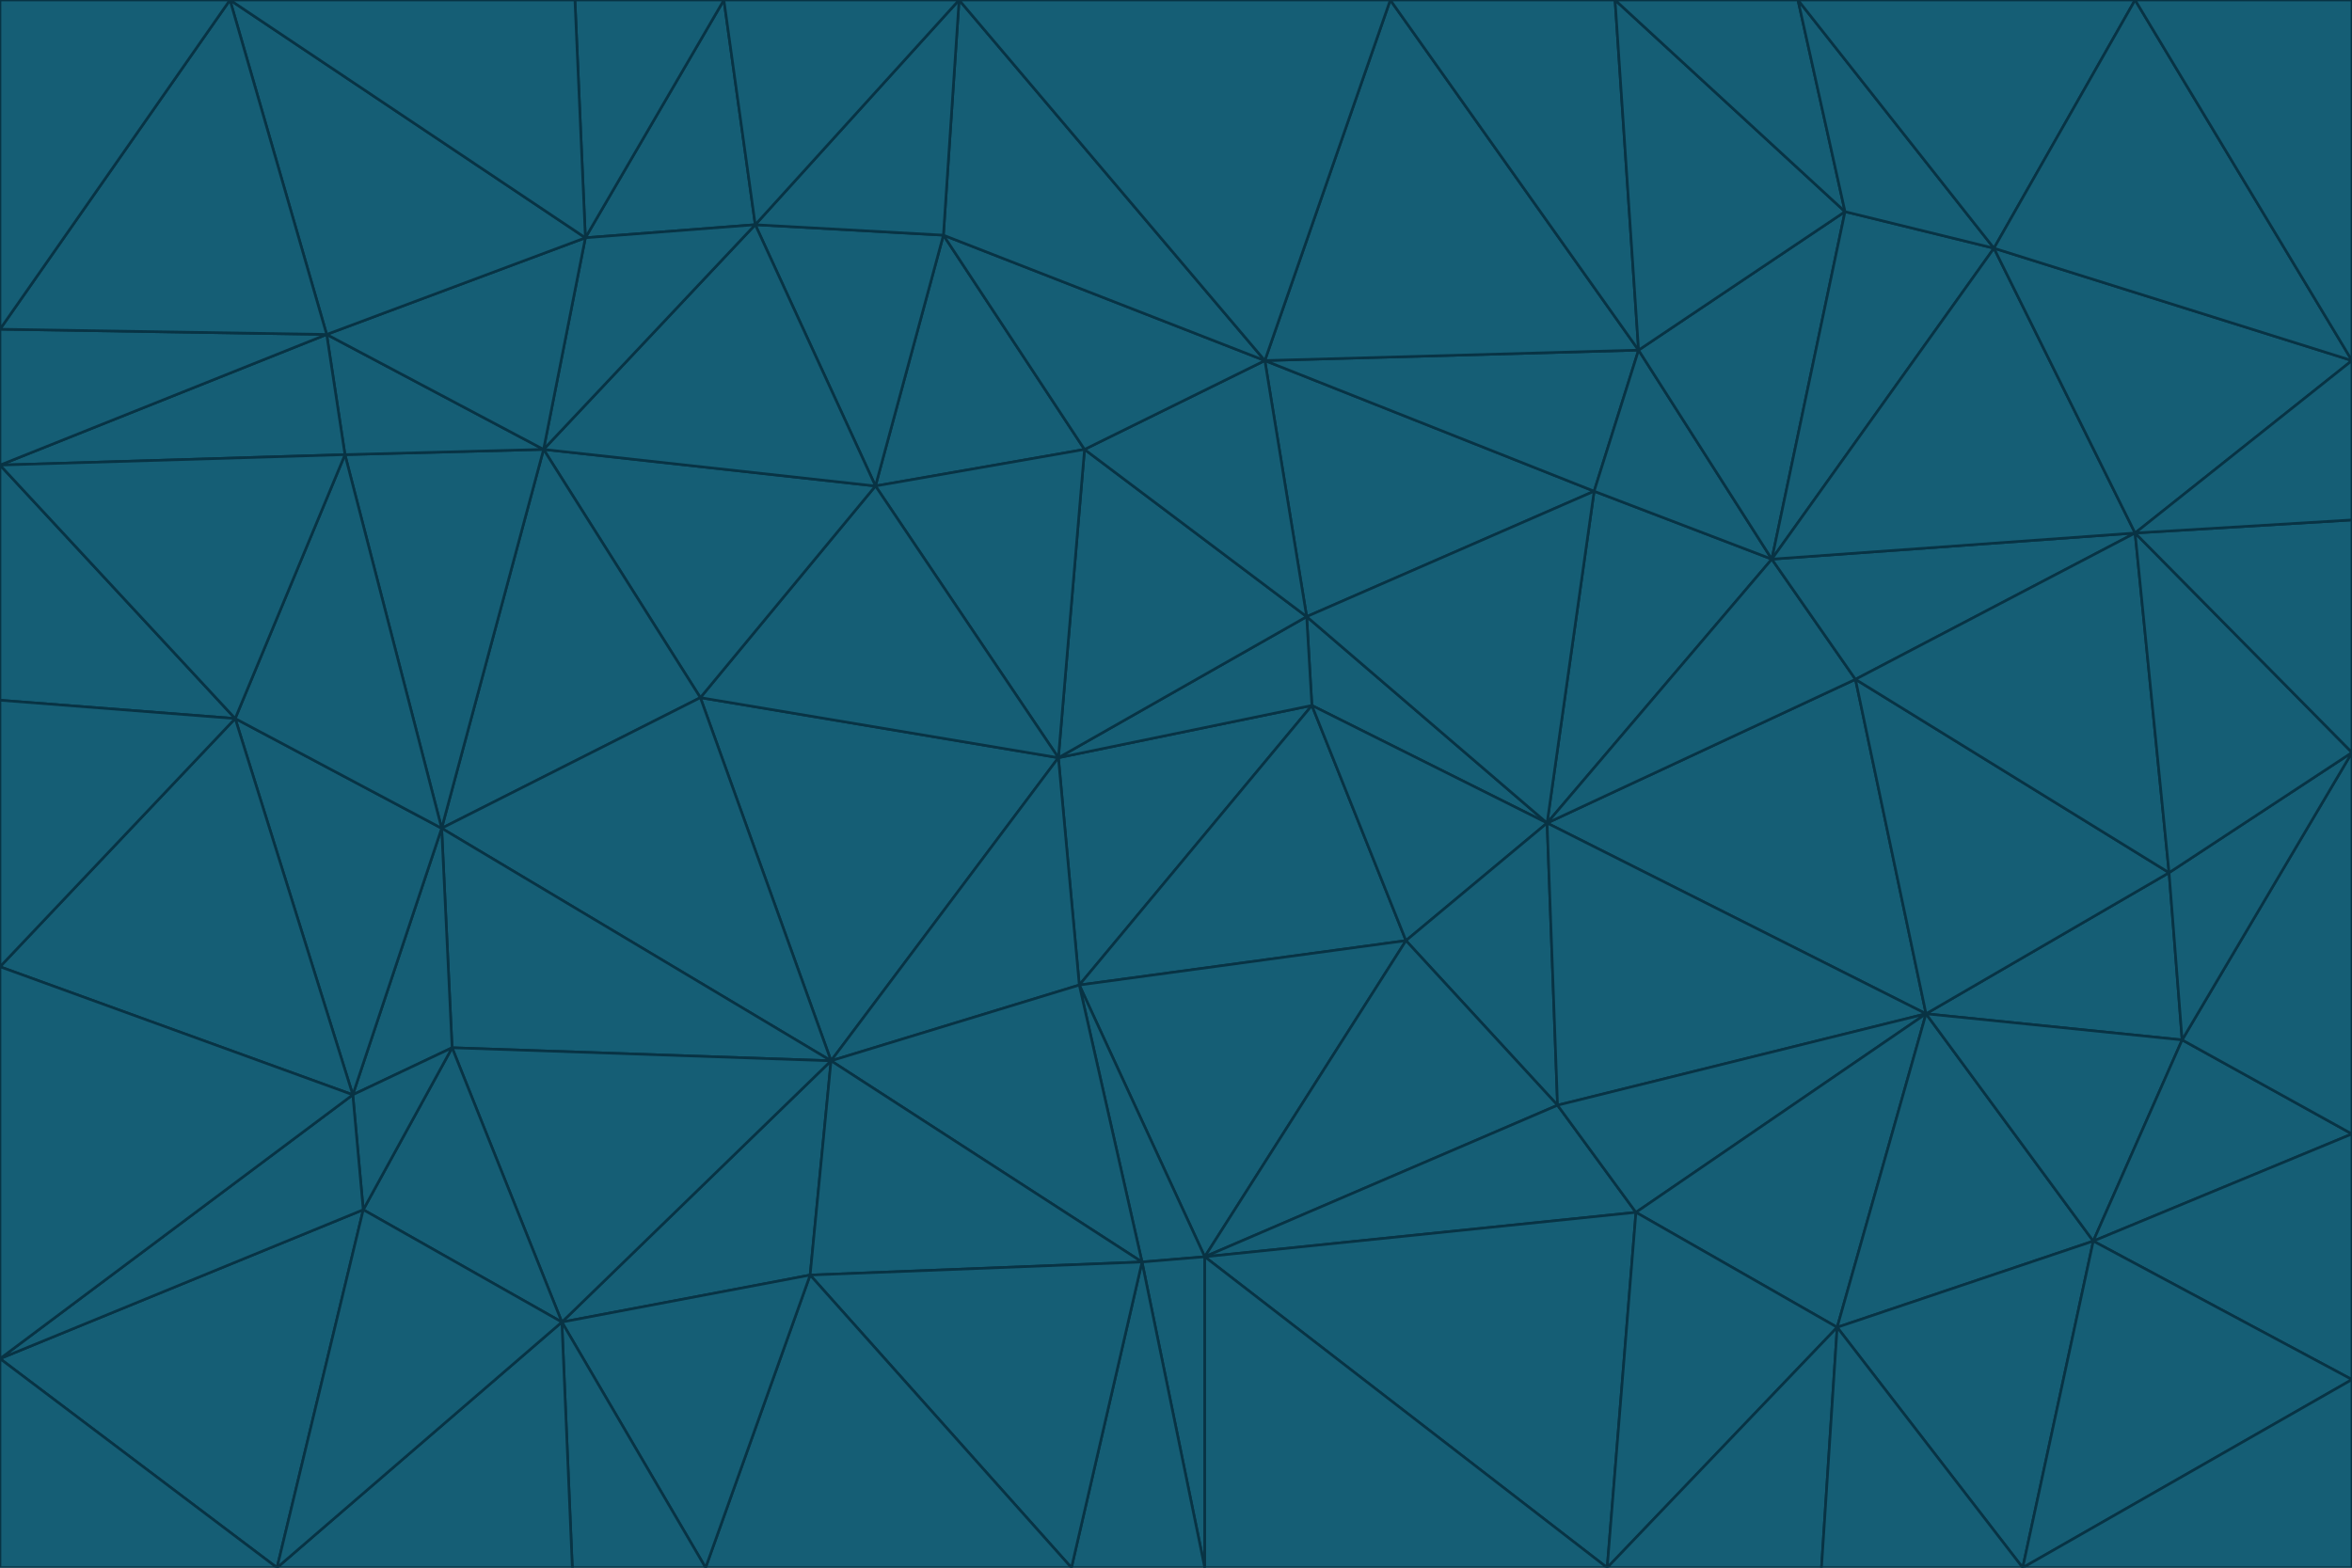 <svg id="visual" viewBox="0 0 900 600" width="900" height="600" xmlns="http://www.w3.org/2000/svg" xmlns:xlink="http://www.w3.org/1999/xlink" version="1.1"><g stroke-width="1" stroke-linejoin="bevel"><path d="M405 290L413 377L502 270Z" fill="#155e75" stroke="#083344"></path><path d="M413 377L538 360L502 270Z" fill="#155e75" stroke="#083344"></path><path d="M592 315L500 236L502 270Z" fill="#155e75" stroke="#083344"></path><path d="M502 270L500 236L405 290Z" fill="#155e75" stroke="#083344"></path><path d="M538 360L592 315L502 270Z" fill="#155e75" stroke="#083344"></path><path d="M413 377L461 481L538 360Z" fill="#155e75" stroke="#083344"></path><path d="M538 360L596 423L592 315Z" fill="#155e75" stroke="#083344"></path><path d="M413 377L437 483L461 481Z" fill="#155e75" stroke="#083344"></path><path d="M461 481L596 423L538 360Z" fill="#155e75" stroke="#083344"></path><path d="M500 236L415 172L405 290Z" fill="#155e75" stroke="#083344"></path><path d="M268 267L318 406L405 290Z" fill="#155e75" stroke="#083344"></path><path d="M405 290L318 406L413 377Z" fill="#155e75" stroke="#083344"></path><path d="M413 377L318 406L437 483Z" fill="#155e75" stroke="#083344"></path><path d="M610 188L484 138L500 236Z" fill="#155e75" stroke="#083344"></path><path d="M500 236L484 138L415 172Z" fill="#155e75" stroke="#083344"></path><path d="M361 90L335 186L415 172Z" fill="#155e75" stroke="#083344"></path><path d="M415 172L335 186L405 290Z" fill="#155e75" stroke="#083344"></path><path d="M678 214L610 188L592 315Z" fill="#155e75" stroke="#083344"></path><path d="M592 315L610 188L500 236Z" fill="#155e75" stroke="#083344"></path><path d="M335 186L268 267L405 290Z" fill="#155e75" stroke="#083344"></path><path d="M461 481L626 464L596 423Z" fill="#155e75" stroke="#083344"></path><path d="M737 388L710 260L592 315Z" fill="#155e75" stroke="#083344"></path><path d="M215 506L310 488L318 406Z" fill="#155e75" stroke="#083344"></path><path d="M318 406L310 488L437 483Z" fill="#155e75" stroke="#083344"></path><path d="M710 260L678 214L592 315Z" fill="#155e75" stroke="#083344"></path><path d="M610 188L627 134L484 138Z" fill="#155e75" stroke="#083344"></path><path d="M678 214L627 134L610 188Z" fill="#155e75" stroke="#083344"></path><path d="M737 388L592 315L596 423Z" fill="#155e75" stroke="#083344"></path><path d="M678 214L706 81L627 134Z" fill="#155e75" stroke="#083344"></path><path d="M484 138L361 90L415 172Z" fill="#155e75" stroke="#083344"></path><path d="M335 186L208 172L268 267Z" fill="#155e75" stroke="#083344"></path><path d="M367 0L361 90L484 138Z" fill="#155e75" stroke="#083344"></path><path d="M437 483L461 600L461 481Z" fill="#155e75" stroke="#083344"></path><path d="M461 481L615 600L626 464Z" fill="#155e75" stroke="#083344"></path><path d="M410 600L461 600L437 483Z" fill="#155e75" stroke="#083344"></path><path d="M310 488L410 600L437 483Z" fill="#155e75" stroke="#083344"></path><path d="M626 464L737 388L596 423Z" fill="#155e75" stroke="#083344"></path><path d="M703 508L737 388L626 464Z" fill="#155e75" stroke="#083344"></path><path d="M208 172L169 317L268 267Z" fill="#155e75" stroke="#083344"></path><path d="M268 267L169 317L318 406Z" fill="#155e75" stroke="#083344"></path><path d="M361 90L289 86L335 186Z" fill="#155e75" stroke="#083344"></path><path d="M615 600L703 508L626 464Z" fill="#155e75" stroke="#083344"></path><path d="M169 317L173 401L318 406Z" fill="#155e75" stroke="#083344"></path><path d="M310 488L270 600L410 600Z" fill="#155e75" stroke="#083344"></path><path d="M289 86L208 172L335 186Z" fill="#155e75" stroke="#083344"></path><path d="M173 401L215 506L318 406Z" fill="#155e75" stroke="#083344"></path><path d="M461 600L615 600L461 481Z" fill="#155e75" stroke="#083344"></path><path d="M215 506L270 600L310 488Z" fill="#155e75" stroke="#083344"></path><path d="M627 134L532 0L484 138Z" fill="#155e75" stroke="#083344"></path><path d="M361 90L367 0L289 86Z" fill="#155e75" stroke="#083344"></path><path d="M277 0L224 91L289 86Z" fill="#155e75" stroke="#083344"></path><path d="M289 86L224 91L208 172Z" fill="#155e75" stroke="#083344"></path><path d="M208 172L132 174L169 317Z" fill="#155e75" stroke="#083344"></path><path d="M173 401L139 463L215 506Z" fill="#155e75" stroke="#083344"></path><path d="M215 506L219 600L270 600Z" fill="#155e75" stroke="#083344"></path><path d="M169 317L135 419L173 401Z" fill="#155e75" stroke="#083344"></path><path d="M90 275L135 419L169 317Z" fill="#155e75" stroke="#083344"></path><path d="M532 0L367 0L484 138Z" fill="#155e75" stroke="#083344"></path><path d="M763 95L706 81L678 214Z" fill="#155e75" stroke="#083344"></path><path d="M627 134L618 0L532 0Z" fill="#155e75" stroke="#083344"></path><path d="M817 204L678 214L710 260Z" fill="#155e75" stroke="#083344"></path><path d="M135 419L139 463L173 401Z" fill="#155e75" stroke="#083344"></path><path d="M615 600L697 600L703 508Z" fill="#155e75" stroke="#083344"></path><path d="M835 398L830 334L737 388Z" fill="#155e75" stroke="#083344"></path><path d="M706 81L618 0L627 134Z" fill="#155e75" stroke="#083344"></path><path d="M106 600L219 600L215 506Z" fill="#155e75" stroke="#083344"></path><path d="M125 128L132 174L208 172Z" fill="#155e75" stroke="#083344"></path><path d="M801 475L737 388L703 508Z" fill="#155e75" stroke="#083344"></path><path d="M737 388L830 334L710 260Z" fill="#155e75" stroke="#083344"></path><path d="M774 600L801 475L703 508Z" fill="#155e75" stroke="#083344"></path><path d="M830 334L817 204L710 260Z" fill="#155e75" stroke="#083344"></path><path d="M132 174L90 275L169 317Z" fill="#155e75" stroke="#083344"></path><path d="M0 520L106 600L139 463Z" fill="#155e75" stroke="#083344"></path><path d="M367 0L277 0L289 86Z" fill="#155e75" stroke="#083344"></path><path d="M224 91L125 128L208 172Z" fill="#155e75" stroke="#083344"></path><path d="M801 475L835 398L737 388Z" fill="#155e75" stroke="#083344"></path><path d="M817 204L763 95L678 214Z" fill="#155e75" stroke="#083344"></path><path d="M706 81L688 0L618 0Z" fill="#155e75" stroke="#083344"></path><path d="M88 0L125 128L224 91Z" fill="#155e75" stroke="#083344"></path><path d="M0 178L0 268L90 275Z" fill="#155e75" stroke="#083344"></path><path d="M763 95L688 0L706 81Z" fill="#155e75" stroke="#083344"></path><path d="M277 0L220 0L224 91Z" fill="#155e75" stroke="#083344"></path><path d="M697 600L774 600L703 508Z" fill="#155e75" stroke="#083344"></path><path d="M801 475L900 434L835 398Z" fill="#155e75" stroke="#083344"></path><path d="M900 434L900 288L835 398Z" fill="#155e75" stroke="#083344"></path><path d="M835 398L900 288L830 334Z" fill="#155e75" stroke="#083344"></path><path d="M830 334L900 288L817 204Z" fill="#155e75" stroke="#083344"></path><path d="M817 204L900 138L763 95Z" fill="#155e75" stroke="#083344"></path><path d="M0 520L139 463L135 419Z" fill="#155e75" stroke="#083344"></path><path d="M139 463L106 600L215 506Z" fill="#155e75" stroke="#083344"></path><path d="M900 528L900 434L801 475Z" fill="#155e75" stroke="#083344"></path><path d="M900 288L900 199L817 204Z" fill="#155e75" stroke="#083344"></path><path d="M763 95L817 0L688 0Z" fill="#155e75" stroke="#083344"></path><path d="M90 275L0 370L135 419Z" fill="#155e75" stroke="#083344"></path><path d="M0 268L0 370L90 275Z" fill="#155e75" stroke="#083344"></path><path d="M0 178L132 174L125 128Z" fill="#155e75" stroke="#083344"></path><path d="M0 178L90 275L132 174Z" fill="#155e75" stroke="#083344"></path><path d="M900 199L900 138L817 204Z" fill="#155e75" stroke="#083344"></path><path d="M774 600L900 528L801 475Z" fill="#155e75" stroke="#083344"></path><path d="M900 138L817 0L763 95Z" fill="#155e75" stroke="#083344"></path><path d="M0 126L0 178L125 128Z" fill="#155e75" stroke="#083344"></path><path d="M220 0L88 0L224 91Z" fill="#155e75" stroke="#083344"></path><path d="M0 370L0 520L135 419Z" fill="#155e75" stroke="#083344"></path><path d="M88 0L0 126L125 128Z" fill="#155e75" stroke="#083344"></path><path d="M774 600L900 600L900 528Z" fill="#155e75" stroke="#083344"></path><path d="M0 520L0 600L106 600Z" fill="#155e75" stroke="#083344"></path><path d="M900 138L900 0L817 0Z" fill="#155e75" stroke="#083344"></path><path d="M88 0L0 0L0 126Z" fill="#155e75" stroke="#083344"></path></g></svg>